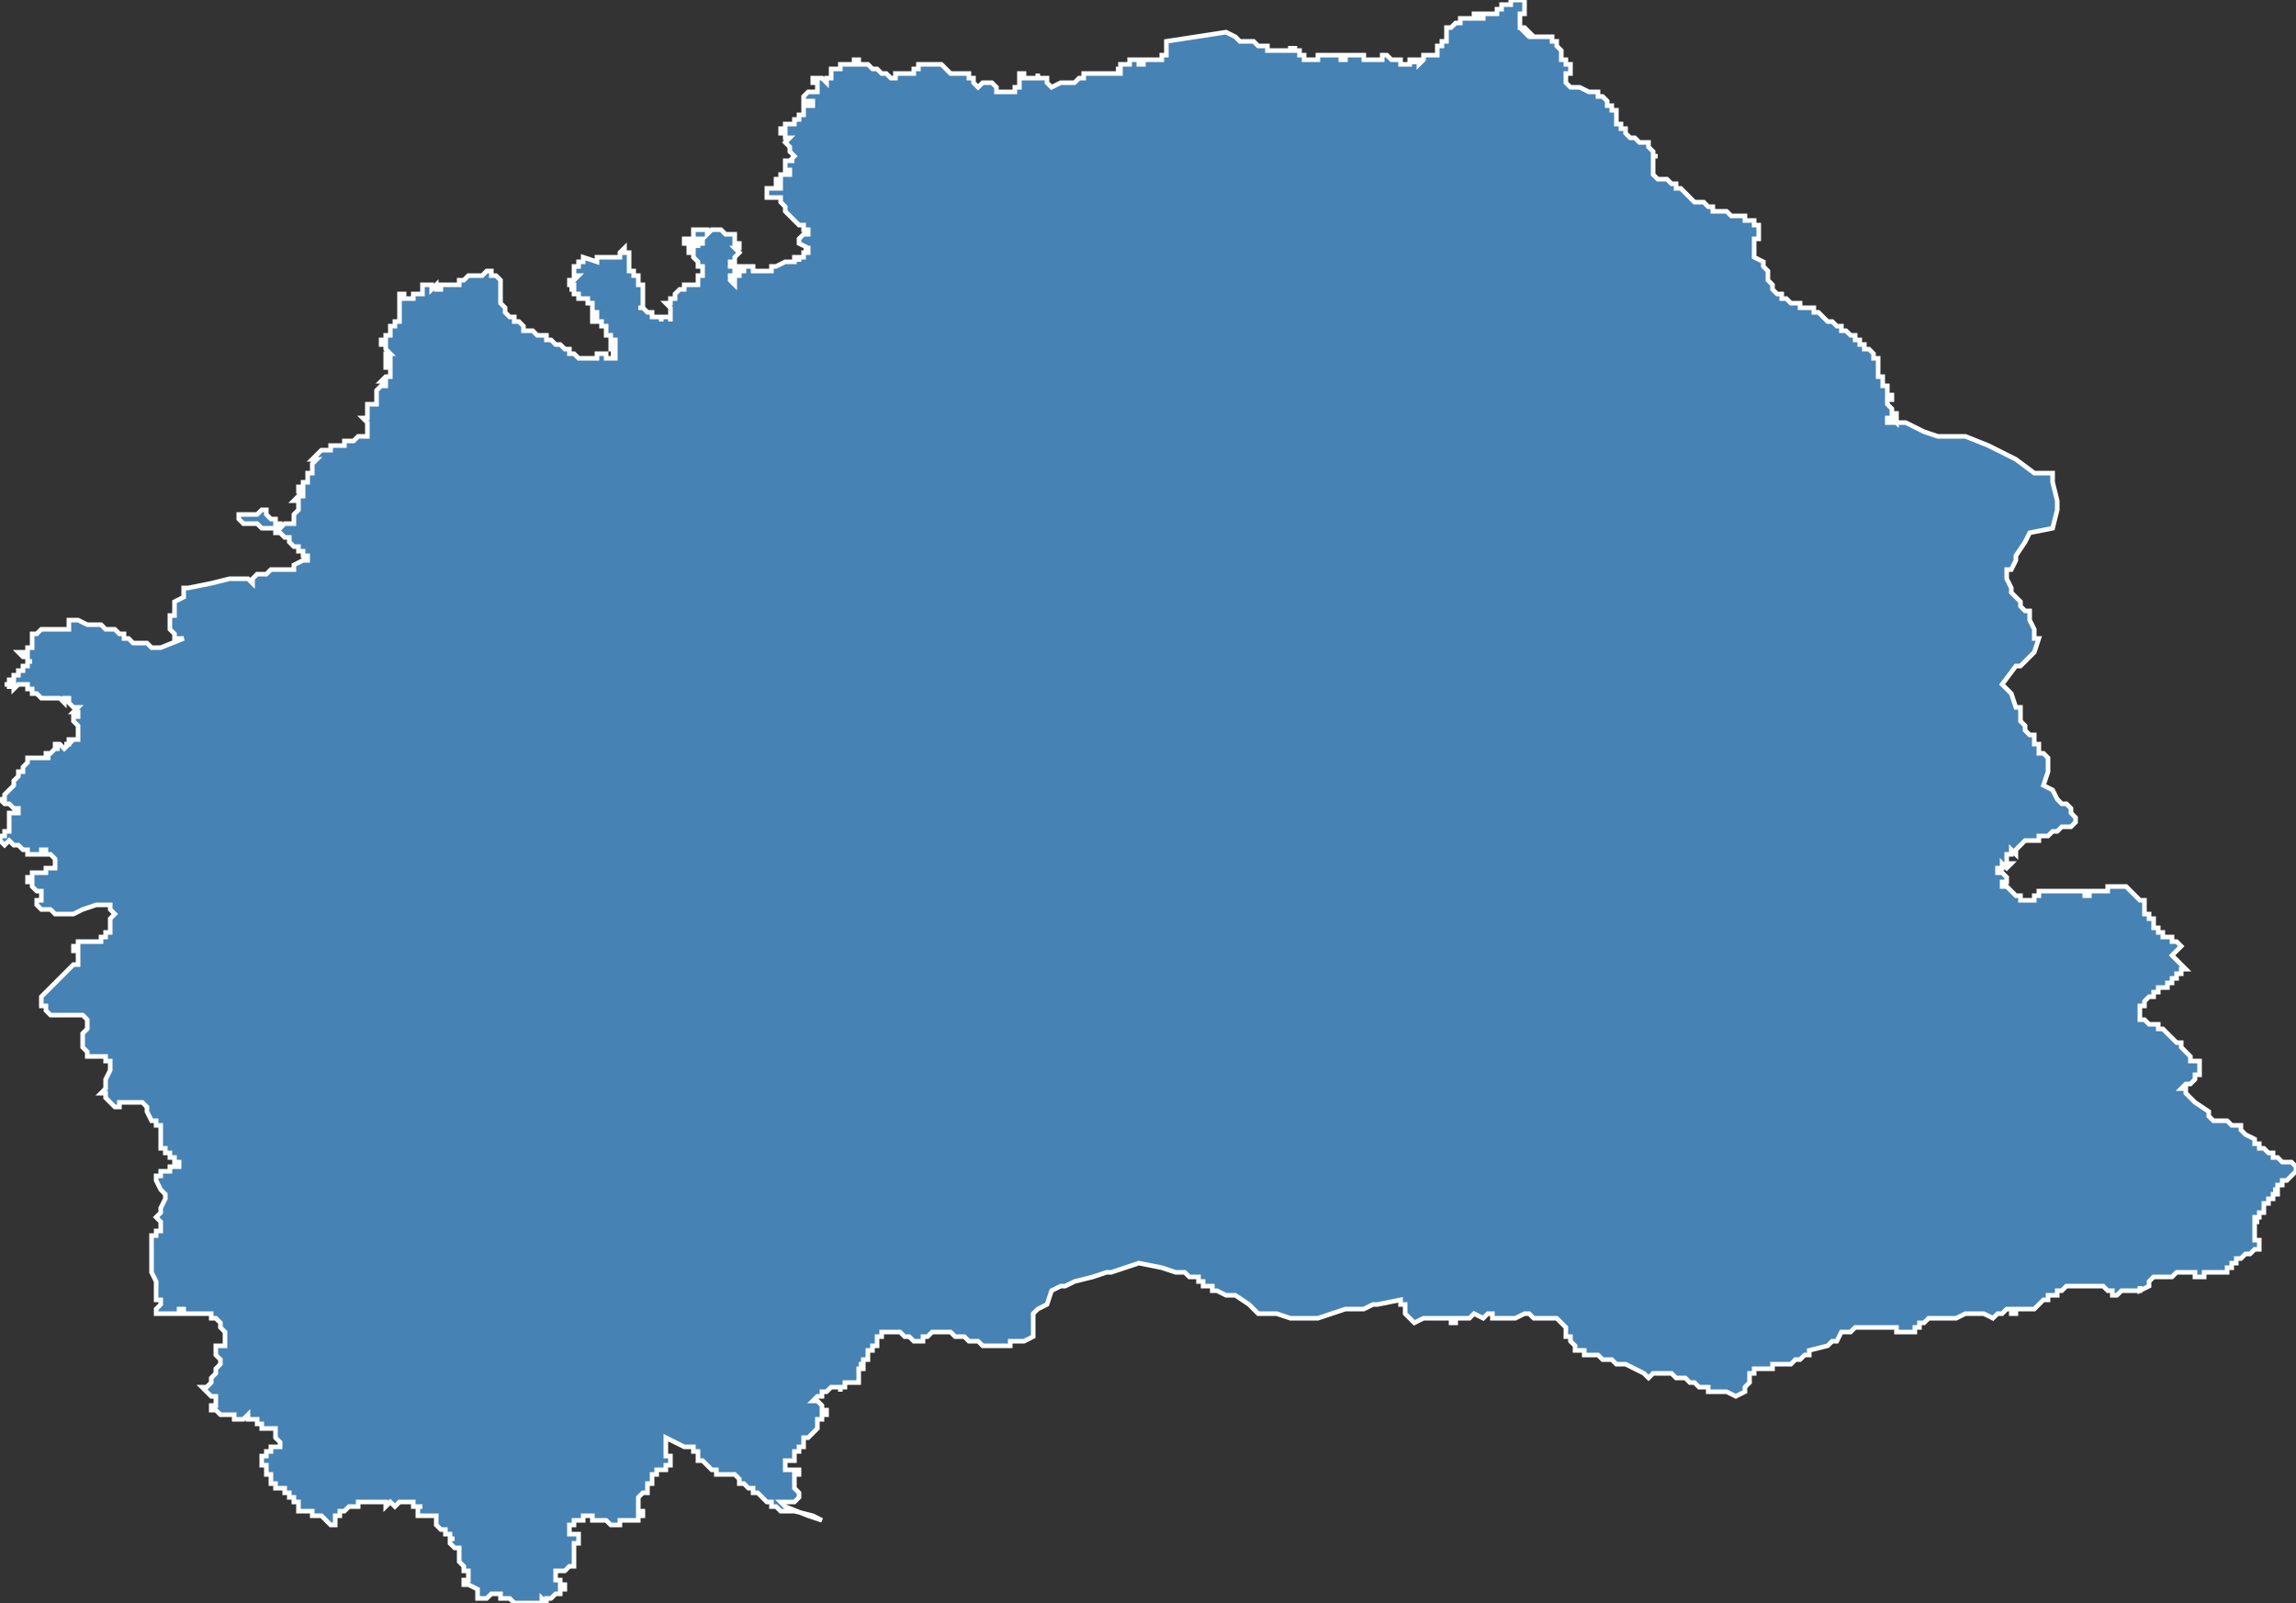 <?xml version="1.0" encoding="utf-8"?>
<svg version="1.1" id="svgmap" xmlns="http://www.w3.org/2000/svg" xmlns:xlink="http://www.w3.org/1999/xlink" x="0px" y="0px" width="100%" height="100%" viewBox="0 0 500 349">
<rect x="0" y="0" width="500" height="349" fill="#333333" stroke="none"/>
<polygon points="1,149 2,149 2,148 2,148 2,148 2,148 2,148 3,148 3,148 3,148 3,147 3,147 3,147 3,147 4,147 4,147 4,147 4,146 4,146 5,146 5,146 5,146 5,146 5,146 5,146 5,146 5,145 5,145 5,145 5,145 6,145 6,145 6,145 6,145 6,145 6,145 6,144 7,144 7,144 7,144 7,144 7,144 7,144 6,144 6,144 6,143 6,144 6,144 6,143 6,143 6,143 5,143 5,143 5,143 5,143 5,143 5,143 5,143 5,143 4,142 6,142 6,141 6,141 6,141 6,141 6,141 7,141 7,140 7,140 7,140 7,140 7,139 7,139 7,139 7,138 7,138 7,138 8,138 9,137 9,137 9,137 10,137 10,137 10,137 10,137 10,137 10,137 10,137 10,137 10,137 12,137 14,137 15,137 15,137 15,136 15,136 15,136 15,135 15,135 15,135 16,135 16,135 16,135 16,135 17,135 17,135 19,136 20,136 20,136 20,136 20,136 20,136 21,136 21,136 21,136 22,136 22,136 23,137 24,137 24,137 24,137 25,137 25,137 25,137 26,138 26,138 26,138 26,138 27,138 27,138 27,139 27,139 28,139 28,139 28,139 28,139 28,139 29,140 29,140 29,140 29,140 29,140 29,140 30,140 30,140 30,140 30,140 31,140 31,140 31,140 32,140 32,140 32,140 32,140 32,140 32,140 33,141 33,141 33,141 33,141 34,141 35,141 35,141 40,139 40,139 40,139 40,139 40,139 40,139 40,139 39,139 39,139 38,139 38,139 38,138 38,138 37,137 37,137 37,137 37,137 37,137 37,136 37,136 37,136 37,136 37,136 37,136 37,136 37,135 37,135 37,135 37,135 37,135 37,134 37,134 38,134 38,133 38,133 38,131 40,130 40,129 40,129 40,128 41,128 46,127 50,126 51,126 51,126 51,126 53,126 54,126 54,126 55,127 55,126 56,125 56,125 56,125 56,125 56,125 58,125 58,125 58,125 59,124 59,124 60,124 60,124 61,124 63,124 63,124 64,124 64,123 66,122 67,122 67,122 67,121 67,121 67,121 66,121 66,121 66,120 66,120 66,120 65,120 65,119 65,119 65,119 64,119 64,119 64,119 63,118 63,118 63,118 63,117 62,117 62,117 62,117 61,116 61,116 61,116 61,116 61,116 60,116 60,116 60,115 60,115 60,115 59,115 59,115 58,115 58,115 57,115 57,115 56,114 55,114 54,114 53,114 53,114 53,114 52,113 52,113 52,113 52,112 52,112 52,112 52,112 52,112 53,112 54,112 54,112 55,112 55,112 55,112 56,112 57,111 58,111 58,111 58,112 58,112 58,112 58,112 58,112 59,113 59,113 59,113 59,113 60,113 60,114 60,114 60,114 60,114 60,114 61,114 61,115 61,115 61,115 61,115 62,114 62,114 63,114 63,114 63,114 64,114 64,114 64,113 64,113 64,113 64,113 64,112 64,112 64,112 64,112 64,112 64,112 65,111 65,111 65,111 65,110 65,110 65,110 65,110 65,109 65,109 65,109 64,109 64,109 64,109 64,109 64,109 64,109 64,109 65,108 65,108 65,108 66,108 66,108 66,108 66,108 66,108 66,107 66,107 66,107 66,107 65,107 65,107 65,107 65,107 65,107 65,107 65,107 65,107 65,107 65,107 65,107 65,107 65,107 65,107 65,107 65,107 65,107 65,107 65,106 65,106 65,106 65,106 65,106 65,106 65,106 65,106 65,106 65,106 65,106 65,106 65,106 65,106 65,106 65,106 65,106 65,106 65,106 65,106 65,106 65,106 65,106 65,106 65,106 65,106 65,106 65,106 65,106 65,106 65,106 65,106 65,106 65,106 65,106 65,106 65,106 65,106 65,106 65,106 65,106 65,106 65,106 65,106 65,106 65,106 65,106 65,106 65,106 65,106 65,106 65,106 65,106 66,106 66,106 66,106 66,106 66,106 66,106 66,106 66,105 66,105 67,105 67,105 67,104 67,104 67,104 67,103 68,103 68,103 68,102 68,102 68,102 68,101 68,101 69,100 69,100 69,100 68,100 68,100 69,99 69,99 69,99 69,99 70,98 70,98 70,98 70,98 70,98 70,98 71,98 71,98 71,98 71,98 72,98 72,98 72,98 72,98 72,97 72,97 73,97 73,97 73,97 73,97 74,97 74,97 74,97 74,97 75,97 75,97 75,96 75,96 75,96 75,96 75,96 75,96 75,96 76,96 76,96 76,96 76,96 77,96 77,96 77,96 77,96 78,95 78,95 78,95 78,95 79,95 79,95 79,95 79,95 79,95 80,95 80,95 80,94 80,94 80,94 80,94 80,94 80,94 80,94 80,93 80,93 80,93 80,93 80,93 80,93 80,93 80,93 80,93 80,93 80,93 80,93 80,93 80,92 79,91 79,91 79,91 79,91 80,91 80,90 80,90 80,90 80,90 80,90 80,90 80,89 80,89 80,89 80,89 80,89 80,89 80,88 80,88 81,88 81,88 82,88 82,88 82,88 82,88 82,88 82,88 82,87 82,87 82,87 82,86 82,86 82,86 82,86 82,86 82,85 82,85 82,85 82,85 83,84 83,84 83,84 84,84 84,84 84,84 84,83 83,83 83,83 83,83 83,83 83,83 83,83 83,83 83,83 84,82 84,82 84,82 84,82 84,82 85,82 85,82 85,82 85,81 85,81 85,81 85,81 85,81 85,81 85,80 85,80 85,80 85,80 85,80 85,80 85,80 84,80 84,79 84,79 84,79 85,79 85,79 85,79 85,79 85,79 85,78 85,78 85,78 85,78 84,78 84,78 84,78 84,78 84,78 84,78 84,78 84,78 84,78 84,78 84,78 84,78 84,77 84,77 84,77 84,77 84,77 85,77 85,77 85,77 84,76 84,76 84,76 84,76 84,76 84,75 84,75 84,75 84,75 83,75 83,74 83,74 84,74 84,74 84,73 84,73 84,73 84,73 84,73 85,73 85,73 85,72 85,72 85,72 85,72 85,72 85,72 85,72 85,71 85,71 85,71 86,71 86,70 86,70 86,70 87,70 87,70 87,69 87,69 87,69 87,68 87,68 87,68 87,68 87,67 87,67 87,67 87,66 87,66 87,66 87,66 87,66 87,65 87,65 87,65 87,65 87,65 87,64 87,64 88,64 88,64 88,65 88,65 89,65 89,65 89,65 90,65 90,65 90,65 90,65 90,65 90,64 90,64 91,64 91,64 91,64 92,64 92,64 92,64 92,64 92,64 92,63 92,63 92,63 92,63 92,63 92,63 92,62 92,62 93,62 93,62 93,62 93,62 93,62 93,62 94,62 94,62 94,63 95,62 95,62 95,62 95,63 95,63 95,63 95,63 96,63 96,63 96,63 96,63 96,62 96,62 96,62 96,62 96,62 97,62 97,62 97,62 97,62 97,62 97,62 98,62 98,62 98,62 98,62 99,62 99,62 99,62 99,62 100,62 100,62 100,62 100,62 100,61 100,61 100,61 100,61 100,61 101,61 101,61 101,61 101,61 101,61 101,61 101,61 101,61 101,61 101,61 102,60 102,60 102,60 102,60 102,60 102,60 102,60 102,60 102,60 102,60 102,60 102,60 102,60 102,60 103,60 103,60 103,60 104,60 104,60 104,60 105,60 105,60 106,59 106,59 106,59 106,59 106,59 106,59 107,59 107,59 107,60 107,60 108,60 108,60 108,60 108,60 108,60 108,60 109,61 109,61 109,61 109,62 109,62 109,63 109,63 109,63 109,64 109,64 109,64 109,65 109,65 109,66 110,67 110,67 110,68 110,68 111,69 111,69 111,69 112,69 112,70 112,70 113,70 113,70 114,71 114,71 114,72 115,72 115,72 115,72 116,72 116,72 116,72 117,73 117,73 117,73 117,73 118,73 119,73 119,74 119,74 120,74 120,74 121,75 121,75 122,75 123,76 123,76 124,76 124,76 124,77 125,77 125,77 126,78 126,78 126,78 126,78 127,78 127,78 127,78 127,78 127,78 127,78 127,78 127,78 128,78 128,78 128,78 128,78 128,78 128,78 128,78 128,78 128,78 128,78 128,78 128,78 128,78 128,78 128,78 128,78 128,78 128,78 128,78 128,78 128,78 128,78 129,78 129,78 129,78 129,78 130,78 130,77 130,77 130,77 130,78 130,78 130,77 130,77 130,77 130,77 130,77 130,77 131,77 131,77 131,77 131,77 131,77 131,77 131,77 131,77 131,77 131,77 131,77 131,77 131,77 131,77 131,77 131,77 131,77 132,77 132,77 132,77 132,77 132,77 132,77 132,77 132,77 132,78 132,78 133,78 133,78 133,78 134,78 134,78 134,78 134,78 134,78 134,77 133,77 134,77 134,77 134,77 134,77 134,76 134,76 133,76 133,76 133,76 133,76 133,76 133,76 133,76 133,75 133,75 133,75 133,75 133,75 133,75 134,75 134,75 134,75 134,75 134,75 134,75 134,75 134,74 133,74 133,74 133,74 133,74 133,74 133,74 133,73 133,73 133,73 132,73 132,73 132,73 132,73 132,73 132,72 132,72 132,72 132,72 132,72 132,72 132,72 132,71 132,71 132,71 132,71 132,71 132,71 132,71 131,71 131,71 131,71 131,71 131,71 131,71 131,70 131,70 130,70 130,70 130,70 130,70 130,70 129,70 129,70 129,70 129,69 129,69 130,69 130,69 130,69 130,69 130,69 130,68 130,68 130,68 130,68 130,68 130,68 130,68 130,68 129,68 129,67 129,67 129,67 129,67 129,67 129,67 129,67 129,66 129,66 128,66 128,66 128,66 128,66 128,66 128,66 128,66 128,66 128,65 128,65 128,65 128,65 127,65 127,65 127,65 127,65 127,65 126,65 126,64 126,64 126,64 125,64 125,64 125,64 125,64 125,64 125,64 125,64 125,64 125,64 125,63 125,63 124,63 124,63 124,63 124,63 125,63 125,63 125,63 125,62 125,62 125,62 125,62 125,62 124,62 124,62 124,62 124,62 124,62 124,61 124,61 124,61 124,61 125,61 125,61 125,61 126,60 126,60 126,60 126,60 126,60 125,60 125,60 125,60 125,59 125,59 125,59 125,59 125,59 125,59 125,59 125,58 125,58 125,58 125,58 125,58 125,58 125,58 125,58 126,58 126,57 126,57 126,57 126,57 127,57 127,57 127,57 127,57 127,57 127,57 127,57 127,57 127,56 127,56 127,56 130,57 130,57 130,56 130,56 130,56 130,56 130,56 130,56 130,56 130,56 130,56 130,56 130,56 131,56 131,56 131,56 132,56 132,56 132,56 132,56 133,56 133,56 133,56 133,56 133,56 133,56 134,56 134,56 135,56 135,56 135,56 135,56 135,56 135,56 135,55 135,55 135,55 135,55 135,55 135,55 135,55 135,55 135,55 136,54 136,54 136,54 136,54 136,55 136,55 136,55 136,55 136,55 136,55 136,55 137,55 137,55 137,55 137,55 137,56 137,56 137,56 137,56 137,56 137,56 137,56 137,56 137,56 137,56 137,56 137,56 137,57 137,57 137,57 137,57 137,57 137,57 137,57 137,57 137,57 137,57 137,57 137,57 137,58 137,58 137,58 137,58 137,59 137,59 138,59 138,59 138,59 138,59 138,59 138,60 138,60 138,60 138,60 138,60 138,60 138,60 138,60 138,60 138,60 138,60 138,60 139,60 139,60 139,61 139,61 139,61 139,61 139,61 139,61 139,61 139,61 139,61 139,61 139,61 139,61 139,61 139,61 139,61 139,61 139,62 139,62 139,62 139,62 139,62 139,62 139,62 139,62 139,62 139,62 139,62 139,62 139,62 139,62 139,62 139,62 140,62 140,62 140,62 140,63 140,63 140,63 140,63 140,64 140,64 140,64 140,64 140,64 140,64 140,64 140,65 140,65 140,65 140,65 140,66 140,66 140,66 140,66 140,66 140,66 140,66 140,66 140,66 140,66 140,67 140,67 140,67 140,67 140,67 139,67 140,67 140,67 141,68 141,68 142,68 142,68 142,68 142,68 142,69 143,69 143,69 143,69 144,69 144,69 144,70 144,70 144,69 145,69 146,69 146,69 146,70 146,70 146,69 146,69 146,69 146,68 146,68 146,67 146,67 146,67 145,66 146,66 146,66 146,66 146,66 146,66 146,66 146,66 146,66 146,65 146,65 146,65 147,65 147,64 147,64 148,63 148,63 148,63 148,63 149,63 149,63 149,62 149,62 149,62 149,62 149,62 150,62 151,62 151,62 151,62 151,62 151,62 151,62 151,62 151,62 151,62 151,62 151,62 151,62 151,62 151,62 151,62 151,62 151,62 151,62 152,62 152,62 152,61 152,61 152,61 152,61 152,61 152,61 152,61 152,61 152,61 152,61 152,61 152,61 152,60 152,60 152,60 153,60 153,60 153,59 153,59 153,59 153,59 153,58 153,58 152,58 152,58 152,57 152,57 152,57 151,56 151,56 151,56 151,56 151,56 151,55 150,55 150,55 150,55 150,55 150,55 150,55 150,55 150,55 150,55 150,55 150,55 150,54 150,54 150,54 150,54 150,54 151,54 151,53 152,53 152,53 152,53 152,53 152,53 152,53 152,53 152,54 152,53 153,53 153,53 153,53 153,53 153,52 152,52 152,53 152,53 152,53 152,53 152,53 151,53 151,53 151,53 151,52 150,52 150,52 150,53 150,53 150,53 150,53 149,53 149,53 149,53 149,53 149,53 149,52 149,52 149,52 149,52 149,52 149,52 149,52 149,52 149,52 150,52 150,52 150,52 150,52 150,52 150,52 150,52 151,52 151,52 151,52 151,52 151,52 151,52 151,52 151,52 151,52 151,51 151,51 151,51 151,51 151,51 151,51 151,51 151,51 151,51 151,51 151,51 151,51 151,50 151,50 151,50 152,50 153,50 153,50 153,50 154,50 154,50 154,50 154,51 154,51 154,51 154,51 155,50 155,50 155,50 155,50 155,50 155,50 156,50 156,50 157,50 157,50 158,51 158,51 158,51 158,51 158,51 159,51 159,51 160,51 160,52 160,52 160,52 160,52 160,52 160,52 160,52 160,52 160,53 160,53 161,53 161,53 161,53 161,54 161,54 161,54 160,54 160,54 161,55 161,55 161,55 161,55 161,55 161,55 161,55 161,55 161,55 161,55 161,55 161,55 161,55 161,55 160,56 160,56 160,56 160,56 160,56 160,56 160,56 160,56 160,56 160,57 160,57 160,57 160,57 160,57 159,57 159,57 159,57 159,57 159,57 159,57 159,57 159,57 159,57 159,57 159,57 159,57 159,58 159,58 159,58 159,58 159,58 160,58 161,58 161,58 161,59 160,59 160,59 160,59 160,59 160,59 160,59 160,59 160,59 160,59 160,60 159,60 159,60 160,60 160,60 160,60 159,60 159,60 159,60 159,61 159,61 159,61 159,61 159,61 159,61 159,61 159,61 159,61 160,62 160,62 160,62 160,62 160,62 160,62 160,62 160,62 160,62 160,62 160,62 160,62 160,62 160,62 160,62 160,61 160,61 160,61 160,61 160,61 160,61 160,61 160,61 160,61 160,61 160,61 160,61 160,60 160,60 160,60 160,60 160,60 160,60 160,60 160,60 160,60 160,60 160,60 160,60 161,60 161,59 161,59 161,59 161,59 161,59 161,59 161,59 162,59 162,59 162,58 162,58 162,58 162,58 162,58 162,58 162,58 162,58 162,58 163,58 163,58 163,58 163,58 163,58 163,58 163,58 163,58 163,58 163,58 164,58 164,58 164,58 164,58 164,58 164,58 164,58 164,58 164,58 164,58 164,58 164,59 164,59 165,59 165,59 165,59 165,59 165,59 165,59 165,59 166,59 166,59 167,59 167,59 167,59 167,59 167,59 168,59 168,58 169,58 169,58 169,58 169,58 169,58 171,57 171,57 171,57 171,57 171,57 171,57 171,57 171,57 171,57 171,57 171,57 172,57 172,57 172,57 172,57 172,57 172,57 172,57 172,57 172,57 172,57 172,57 172,57 172,57 172,57 172,57 172,57 172,57 172,57 172,57 173,57 173,57 173,57 173,57 173,57 173,57 173,57 173,56 173,56 173,56 173,56 173,56 173,56 174,56 174,56 174,56 174,56 174,56 174,56 174,57 174,56 174,56 174,56 174,56 174,56 174,56 174,56 175,56 175,56 175,56 175,56 175,56 175,56 175,56 175,56 175,56 175,56 175,56 175,56 175,56 175,56 175,55 176,55 176,55 176,55 176,55 176,55 176,55 176,55 176,55 176,55 176,55 176,54 176,54 176,54 176,54 175,54 175,54 175,54 175,54 175,54 176,54 176,54 174,53 174,53 174,52 175,51 175,51 176,51 176,51 176,50 175,50 175,49 174,49 173,48 171,46 171,45 170,44 170,43 169,43 168,43 167,43 167,42 167,42 167,42 167,42 167,41 168,41 168,41 168,41 168,41 169,41 169,41 169,41 169,41 169,41 170,41 170,41 170,40 169,40 169,40 169,40 169,40 169,40 169,40 169,39 169,39 169,39 169,39 170,39 170,39 170,38 170,38 171,38 171,38 171,38 171,38 172,38 172,38 172,38 172,37 172,37 172,37 172,37 172,37 171,37 171,37 171,37 171,36 171,36 171,36 171,36 171,36 171,36 171,36 171,35 172,35 172,35 172,35 172,35 172,35 172,35 172,35 173,35 172,35 173,34 173,34 173,34 173,34 172,33 172,33 172,33 172,33 172,33 172,33 172,33 172,33 172,32 172,32 172,32 172,32 172,32 172,32 171,31 171,31 171,31 171,31 172,30 172,30 172,30 172,30 171,30 171,30 171,30 171,29 170,29 170,29 170,29 170,28 170,28 171,28 171,28 171,28 171,27 171,27 171,27 171,27 172,27 173,27 173,27 173,27 173,27 173,27 173,26 173,26 173,26 174,26 174,26 174,25 174,25 174,25 174,25 174,25 175,25 175,25 175,25 175,24 175,24 175,24 175,24 175,24 175,23 175,23 176,23 176,23 177,23 177,23 177,23 177,23 177,22 177,22 176,22 176,22 175,22 175,21 175,21 175,21 175,21 175,21 176,20 176,20 177,20 178,20 178,20 178,20 178,20 178,19 178,19 178,19 178,19 178,19 178,19 178,19 178,18 177,18 177,18 177,18 177,18 177,18 177,18 177,18 177,17 178,17 178,17 178,17 179,17 180,18 180,18 180,18 180,18 180,17 181,17 181,17 181,17 181,17 181,17 181,16 181,15 181,15 181,15 181,15 181,15 181,15 181,15 181,15 182,15 182,15 182,15 182,15 183,15 183,15 183,15 183,15 183,14 184,14 184,14 185,14 186,14 186,14 186,14 186,13 186,13 186,13 187,13 187,13 187,13 187,14 188,14 188,14 189,14 189,14 189,14 190,15 191,15 191,15 192,16 192,16 193,16 193,16 194,17 194,17 194,17 195,17 195,17 195,17 195,16 196,16 196,16 196,16 196,16 197,16 197,16 197,16 198,16 198,16 198,16 198,16 198,16 199,16 199,16 199,16 199,16 199,15 199,15 199,15 199,15 199,15 199,15 199,15 199,15 200,15 200,14 200,14 201,14 201,14 201,14 201,14 202,14 202,14 202,14 202,14 203,14 203,14 203,14 203,14 204,14 204,14 204,14 205,14 205,14 205,14 205,14 206,15 206,15 206,15 206,15 207,16 207,16 207,16 207,16 208,16 208,16 208,16 208,16 208,16 209,16 209,16 210,16 210,16 210,16 210,16 211,16 211,17 211,17 211,17 211,17 212,17 212,18 212,18 212,18 212,18 212,18 212,18 212,18 213,19 213,19 214,18 214,18 215,18 215,18 215,18 215,18 216,18 216,18 216,18 217,19 217,19 217,19 217,19 217,19 217,19 217,20 217,20 217,20 217,20 218,20 218,20 218,20 218,20 218,20 219,20 219,20 219,20 219,20 219,20 220,20 220,20 221,20 221,20 221,20 221,20 221,19 221,19 221,19 221,19 221,19 221,19 222,19 222,19 222,18 222,18 222,18 222,18 222,17 222,17 222,17 222,17 222,17 222,16 222,16 222,16 223,16 223,16 223,17 224,17 224,17 224,17 225,17 225,17 225,17 226,17 226,16 226,16 226,17 227,17 227,17 227,17 227,17 227,17 227,17 227,17 227,17 228,17 228,17 228,18 228,18 228,18 228,18 228,18 228,18 228,18 229,19 229,19 229,19 229,19 229,19 231,18 231,18 232,18 232,18 232,18 233,18 233,18 233,18 233,18 234,18 234,18 234,18 235,17 235,17 235,17 235,17 235,17 235,17 235,17 236,17 236,17 236,16 236,16 237,16 237,16 237,16 237,16 238,16 238,16 238,16 238,16 238,16 238,16 238,16 238,16 238,16 238,16 239,16 239,16 239,16 239,16 239,16 239,16 239,16 240,16 240,16 240,16 240,16 240,16 240,16 240,16 240,16 240,16 240,16 240,16 240,16 240,16 241,16 241,16 241,16 241,16 241,16 241,16 241,16 241,16 241,16 241,16 241,16 241,16 241,16 241,16 241,16 242,16 242,16 242,16 242,16 242,16 242,16 242,16 242,16 242,16 242,16 242,16 243,16 243,16 243,16 243,16 243,16 243,16 243,16 243,16 243,16 243,16 243,16 243,16 243,16 244,16 244,16 244,16 244,16 244,16 244,16 244,15 244,15 244,15 244,15 244,15 244,15 244,15 244,15 244,15 243,15 243,15 243,15 243,15 243,15 243,15 243,15 243,15 243,15 244,15 244,15 244,14 244,14 244,14 244,14 245,14 245,14 245,14 245,14 245,14 245,14 245,14 245,14 245,14 245,14 245,14 245,14 245,14 245,14 246,14 246,14 246,14 246,14 246,14 246,14 246,14 246,14 246,14 246,14 246,14 246,14 246,14 246,14 246,14 246,14 246,14 246,14 246,13 247,13 246,13 246,13 247,13 247,13 247,13 247,13 247,13 247,13 247,13 247,13 247,13 247,13 247,13 247,13 247,13 248,13 248,13 248,13 248,13 248,13 248,13 248,13 248,14 248,14 248,14 248,14 248,14 248,14 248,14 248,14 248,14 248,14 248,14 248,14 248,14 248,14 249,14 249,14 249,14 249,13 249,13 250,13 250,13 250,13 250,13 250,13 250,13 250,13 250,13 251,13 251,13 251,13 251,13 251,13 251,13 251,13 251,13 251,13 251,13 251,13 251,13 251,13 251,13 251,13 251,13 251,13 251,13 252,13 252,13 252,13 252,13 252,13 252,13 252,13 252,13 252,13 252,13 252,13 252,13 252,13 252,13 252,13 252,13 253,13 253,13 253,13 253,13 253,13 253,13 253,13 253,13 253,13 253,13 253,13 253,13 253,13 253,13 253,12 253,12 253,12 253,12 253,12 253,12 253,12 253,12 253,12 253,12 253,12 253,12 253,12 253,12 254,12 254,12 254,12 254,12 254,12 254,12 254,12 254,12 254,12 254,12 254,12 254,12 254,12 254,12 254,12 254,12 254,12 254,12 254,11 254,11 254,11 254,11 254,11 254,11 254,11 254,11 254,11 254,11 254,11 254,11 254,11 254,11 254,11 254,11 254,11 254,11 254,11 254,11 254,11 254,11 254,11 254,11 254,11 254,11 254,11 254,10 254,10 254,10 254,10 254,10 254,10 254,10 254,10 254,10 254,10 254,10 254,10 254,10 254,10 254,10 254,10 254,10 254,10 254,10 254,10 254,10 254,10 254,10 254,10 254,10 254,10 254,10 254,10 254,10 254,10 254,10 254,10 254,10 254,10 254,10 254,10 254,10 254,10 254,10 254,10 254,10 254,10 254,10 254,10 254,10 254,10 254,10 254,10 254,9 254,9 254,9 254,9 254,9 267,7 267,7 267,7 269,8 269,8 269,8 270,9 271,9 271,9 272,9 272,9 272,9 272,9 272,9 272,9 272,9 272,9 272,9 273,9 273,9 273,9 273,9 273,9 273,9 273,9 274,10 274,10 274,10 274,10 275,10 275,10 275,10 275,10 275,10 275,10 275,10 275,10 275,10 275,10 275,10 275,10 276,10 276,10 276,10 276,10 276,10 276,10 276,11 276,11 276,11 277,11 277,11 277,11 277,11 277,11 277,11 277,11 277,11 277,11 277,11 277,11 278,11 278,11 278,11 278,11 278,11 278,11 278,11 278,11 278,11 278,11 279,11 279,11 279,11 279,11 279,11 279,11 279,11 280,11 280,11 280,11 280,11 280,11 280,11 280,11 280,11 281,11 281,11 281,11 281,11 281,10 281,10 281,10 281,11 281,11 281,11 282,11 282,10 282,10 282,10 282,10 282,11 282,11 282,11 282,11 283,11 283,11 283,11 283,11 283,11 283,11 283,11 283,11 283,11 283,11 283,11 283,11 283,11 283,11 283,11 283,11 283,11 283,11 283,11 283,11 283,11 283,11 283,11 283,11 283,11 283,11 283,12 283,12 283,12 283,12 283,12 283,12 283,12 283,12 283,12 283,12 284,12 284,12 284,12 284,12 284,13 284,13 284,13 284,13 284,13 284,13 284,13 284,13 284,13 284,13 285,13 285,13 285,13 285,13 285,13 286,13 286,13 286,13 286,13 287,13 287,13 287,12 287,12 287,12 287,12 288,12 288,12 288,12 288,12 288,12 289,12 289,12 289,12 289,12 289,12 289,12 289,12 289,12 290,12 290,12 290,12 290,12 290,12 290,12 290,12 291,12 291,12 291,12 291,12 291,12 292,12 292,12 292,12 292,12 292,13 293,13 293,13 293,13 293,12 293,12 293,12 293,12 293,12 294,12 294,12 294,12 295,12 295,12 295,12 295,12 295,12 295,12 295,12 296,12 296,12 296,12 296,12 296,12 296,12 296,12 296,12 296,12 297,12 297,12 297,12 297,12 297,12 297,12 297,12 297,13 297,13 297,13 297,13 297,13 297,13 297,13 297,13 297,13 297,13 297,13 297,13 297,13 297,13 297,13 298,13 298,13 298,13 298,13 298,13 298,13 298,13 298,13 299,13 299,13 299,13 299,13 299,13 299,13 299,13 300,13 300,13 300,13 300,13 300,13 301,13 301,13 301,13 301,13 301,13 301,13 301,13 301,12 301,12 302,12 302,12 302,12 302,12 302,12 302,12 303,13 303,13 303,13 303,13 304,13 304,13 304,13 304,13 304,13 304,13 305,13 305,14 305,14 305,14 305,14 305,14 305,14 306,14 306,14 306,14 307,14 307,14 307,14 307,14 307,14 307,14 307,14 307,13 307,13 307,13 307,13 307,13 307,13 308,13 308,14 308,14 308,14 308,14 308,14 308,14 308,14 308,13 308,13 308,13 308,13 308,13 308,13 308,13 308,13 309,13 309,13 309,13 309,13 309,13 309,13 309,13 309,13 309,13 309,13 309,13 309,13 309,14 309,14 310,13 310,13 310,13 310,13 310,13 310,13 310,13 310,13 310,13 310,13 310,13 310,13 310,13 310,13 310,13 310,13 310,13 310,12 310,12 310,12 310,12 310,12 310,12 310,12 310,12 310,12 311,12 311,12 311,12 311,12 311,12 311,12 311,12 311,12 311,12 311,12 311,12 312,12 312,12 312,12 312,12 312,12 312,12 312,12 312,12 312,12 312,12 312,12 312,12 312,12 312,12 312,12 312,12 312,12 312,12 312,12 312,12 312,12 312,12 312,12 312,12 312,12 313,12 313,12 313,11 313,11 313,11 313,11 313,11 313,11 313,11 313,11 313,11 313,11 313,11 313,11 313,11 313,11 313,11 313,11 313,11 313,11 313,11 313,11 313,11 313,11 313,10 313,10 313,10 313,10 313,10 313,10 313,10 314,10 314,10 314,10 314,10 314,10 314,10 314,10 314,10 314,10 314,10 314,10 314,10 314,10 314,9 314,9 314,9 314,9 314,9 314,9 314,9 315,9 315,9 315,9 315,9 315,9 315,9 315,9 315,9 315,9 315,9 315,9 315,9 315,9 314,9 314,9 314,9 314,9 314,9 315,9 315,9 315,9 315,8 315,8 315,8 315,8 315,8 315,8 315,8 315,8 315,8 315,8 315,8 315,8 315,8 315,8 315,8 315,8 315,8 315,8 315,8 315,8 315,8 315,8 315,8 315,8 315,8 315,8 315,8 315,8 315,7 315,7 315,7 315,7 315,7 315,7 315,7 315,7 315,7 315,7 315,6 315,6 315,6 315,6 316,6 316,6 316,6 316,6 316,6 316,6 316,6 316,6 316,6 316,6 316,6 316,6 316,6 316,6 316,6 317,5 317,5 317,5 317,5 317,5 317,5 317,5 317,5 317,5 317,5 317,5 318,5 318,5 318,5 318,5 318,5 318,5 318,5 318,5 318,5 318,5 318,5 318,5 318,5 318,5 318,5 318,4 318,4 318,4 319,4 319,4 319,4 319,4 319,4 319,4 319,4 319,4 319,4 319,4 319,4 319,4 319,4 319,4 319,4 320,4 320,4 320,4 320,4 320,4 320,4 320,4 320,4 320,4 320,4 320,4 320,4 320,4 320,4 320,4 320,4 320,4 321,4 321,4 321,4 321,4 321,4 321,4 321,4 321,4 321,4 321,3 321,3 321,3 321,3 321,3 321,3 321,3 321,3 321,3 321,3 322,3 322,3 322,3 322,3 322,3 322,3 322,3 322,4 322,4 322,4 322,4 323,4 323,4 323,3 323,3 323,3 323,3 323,3 323,3 323,3 323,3 323,3 323,3 323,3 323,3 323,3 323,3 323,3 323,3 323,3 323,3 324,3 324,3 324,3 324,3 324,3 324,3 324,3 324,3 324,3 324,3 324,3 324,3 324,3 324,3 324,3 324,3 324,3 324,3 324,3 324,3 325,3 325,3 325,3 325,3 325,3 325,3 325,3 325,3 325,3 325,3 325,3 325,3 325,3 325,3 325,3 325,3 325,3 326,3 326,3 326,3 326,3 326,3 326,3 326,2 326,2 326,2 326,2 326,2 326,2 326,2 326,2 326,2 326,2 326,2 326,2 326,2 326,2 326,2 326,2 327,2 327,2 327,2 327,2 327,2 327,2 327,2 327,2 327,2 327,2 327,2 327,2 327,2 327,2 327,2 327,2 327,2 327,2 327,2 327,2 327,1 327,1 327,1 327,1 328,1 328,1 328,1 328,1 328,1 328,1 328,1 328,1 328,1 328,1 329,1 329,1 329,1 329,0 329,0 329,0 329,0 329,0 329,0 329,0 330,0 330,0 330,0 330,0 330,0 330,0 330,0 331,0 331,0 332,0 332,1 332,1 332,2 332,2 332,3 331,3 331,4 331,4 331,4 331,4 331,4 331,5 331,5 331,5 331,6 332,6 332,6 332,6 333,7 332,7 333,8 333,8 333,8 333,8 333,8 333,8 333,8 333,8 334,8 336,8 336,8 336,8 336,8 337,8 337,8 338,8 338,8 338,9 339,9 339,10 339,10 340,11 340,11 340,11 340,12 340,12 340,12 340,12 340,12 340,13 340,13 341,13 341,13 341,13 341,13 341,14 341,14 341,14 342,14 342,14 342,14 342,14 342,15 342,15 342,15 342,15 342,15 342,16 342,16 342,16 341,16 341,16 341,16 341,17 341,17 341,17 341,17 341,18 341,18 341,18 341,18 341,18 341,18 341,18 341,18 342,19 344,19 346,20 347,20 348,20 348,20 348,21 348,21 349,21 350,22 350,22 350,22 350,22 350,23 351,23 351,23 351,23 351,23 351,24 351,24 351,24 352,24 352,24 352,25 352,25 352,25 352,25 352,26 352,26 352,26 352,26 352,27 352,27 352,27 353,27 353,27 353,28 353,28 353,28 354,28 354,28 354,28 354,28 354,29 354,29 354,29 354,29 354,29 354,29 355,30 355,30 355,30 356,30 356,30 356,30 356,30 356,30 357,31 358,31 358,31 359,31 359,32 359,32 360,33 360,33 360,33 360,34 361,34 361,34 361,34 360,34 360,35 360,35 360,35 360,35 360,36 360,36 360,36 360,36 360,37 360,37 360,38 360,38 361,39 362,39 362,39 362,39 363,39 364,40 365,40 365,40 365,41 366,41 366,41 366,41 367,42 367,42 367,42 367,42 367,42 367,42 367,42 367,42 368,43 368,43 368,43 369,44 369,44 369,44 370,44 370,44 371,44 372,45 372,45 372,45 372,45 372,45 372,45 372,45 373,45 373,46 374,46 375,46 375,46 375,46 375,46 376,46 377,47 377,47 378,47 378,47 379,47 379,47 379,47 379,47 380,47 380,47 380,47 380,48 381,48 382,48 382,48 382,48 382,49 383,49 383,49 383,49 383,49 383,49 383,49 383,49 383,49 383,49 383,49 383,50 383,50 383,50 383,50 383,51 383,51 383,51 383,52 383,52 382,52 382,53 382,53 382,53 382,53 382,54 382,54 382,54 382,54 382,54 382,54 382,55 382,55 382,56 384,57 384,57 384,58 385,59 385,59 385,61 386,62 386,63 387,64 387,64 388,64 388,65 389,65 390,66 390,66 391,66 391,66 391,66 391,66 392,66 392,67 393,67 394,67 394,67 395,67 395,68 395,68 396,68 396,68 397,69 397,69 397,69 398,70 398,70 398,70 399,70 399,70 400,71 400,71 400,71 401,71 401,72 401,72 402,72 403,73 404,73 404,73 404,73 404,73 404,73 404,73 404,74 405,74 405,74 405,75 405,75 406,75 406,75 406,76 407,76 407,76 407,76 407,76 408,77 408,77 408,77 408,77 408,77 408,77 408,77 408,77 408,78 408,78 408,78 408,78 408,78 409,78 408,78 408,78 409,78 409,78 409,78 409,79 409,79 409,79 409,79 409,79 409,79 409,79 409,80 409,80 409,80 409,80 409,80 409,81 409,81 409,81 409,81 409,81 409,81 409,81 409,81 409,81 409,82 409,82 409,82 409,82 410,82 410,83 410,83 410,83 410,83 410,83 410,83 410,84 411,84 411,84 411,84 411,84 411,84 411,84 411,84 411,85 411,85 411,85 411,85 411,85 411,85 411,86 411,86 411,86 411,86 412,86 412,86 412,86 412,87 412,87 411,87 411,87 411,87 411,88 411,88 411,88 411,88 412,89 412,89 412,89 412,89 412,89 412,90 412,90 412,90 413,90 413,91 413,91 412,91 413,91 413,92 412,91 411,91 411,92 415,92 419,94 422,95 428,95 433,97 437,99 439,100 443,103 447,103 447,104 447,105 448,109 448,111 447,115 442,116 441,118 439,121 439,122 438,124 437,124 437,126 437,126 437,126 437,126 438,128 438,129 439,130 440,131 440,132 441,133 442,133 442,134 442,135 442,135 443,137 443,138 443,139 444,139 444,139 443,142 441,144 440,145 439,145 436,149 437,150 438,151 439,154 440,154 440,156 440,157 441,158 441,159 442,160 443,160 443,161 443,162 444,162 444,164 445,164 446,165 446,165 446,166 446,166 446,168 446,168 445,171 447,172 448,174 449,175 450,175 450,175 450,175 451,176 451,177 452,178 452,179 452,179 452,179 451,180 451,180 450,180 449,180 449,180 448,181 447,181 446,182 446,182 445,182 445,182 444,182 444,182 444,183 444,183 443,183 443,183 443,183 442,183 442,183 442,183 442,183 441,183 441,183 440,184 440,184 440,184 439,185 439,185 439,186 439,186 439,186 438,185 438,185 438,185 438,186 438,186 438,186 437,186 437,187 437,187 437,188 438,188 438,188 437,189 437,189 437,189 436,188 436,188 436,189 436,189 436,189 436,189 436,189 435,189 435,190 435,190 436,190 436,190 436,190 437,191 437,191 437,192 437,192 437,192 437,192 437,192 437,192 436,192 436,192 436,192 436,193 436,193 437,193 438,194 438,194 439,195 440,195 440,195 440,196 440,196 442,196 442,196 442,196 443,196 443,196 443,196 443,196 443,196 443,195 444,195 444,195 444,195 444,195 444,195 444,194 445,194 445,194 445,194 446,194 446,194 446,194 446,194 446,194 446,194 446,194 446,194 447,194 447,194 447,194 447,194 447,194 448,194 448,194 448,194 448,194 448,194 448,194 449,194 449,194 449,194 449,194 450,194 450,194 450,194 450,194 450,194 450,194 450,194 451,194 451,194 452,194 452,194 453,194 453,194 454,194 454,194 454,195 455,195 455,194 456,194 456,194 456,194 456,194 457,194 457,194 457,194 458,194 458,194 459,194 459,193 460,193 460,193 460,193 461,193 461,193 461,193 462,193 463,193 463,193 463,193 463,193 463,193 464,194 464,194 464,194 464,194 464,194 464,194 465,195 465,195 465,195 466,196 466,196 466,196 467,196 467,196 467,197 467,197 467,198 467,198 467,198 467,199 467,199 467,199 468,199 468,200 469,200 469,200 469,201 469,201 469,201 469,202 469,202 469,202 469,202 469,202 470,202 470,202 470,203 471,203 471,203 471,203 471,203 471,203 471,203 471,204 471,204 472,204 472,204 472,204 472,204 472,204 472,204 473,204 473,204 473,205 473,205 473,205 473,205 474,205 474,205 474,205 474,205 474,205 475,206 475,206 473,208 473,208 474,209 475,210 476,211 475,211 475,211 475,212 474,212 474,213 474,213 474,213 473,213 473,213 473,213 473,214 473,214 473,214 472,214 472,214 472,214 472,215 472,215 471,215 471,215 471,215 471,215 471,215 470,215 470,216 470,216 470,216 469,216 469,216 469,217 469,217 469,217 469,217 469,217 468,217 468,217 468,217 468,217 468,217 468,217 467,218 467,218 467,218 467,218 467,218 467,219 466,219 466,219 466,219 466,219 466,219 466,219 466,219 466,219 466,220 466,220 466,220 466,220 466,221 466,221 466,221 466,221 466,221 466,221 466,222 466,222 466,222 467,222 467,222 467,222 467,222 468,223 468,223 469,223 469,223 469,223 470,223 470,224 470,224 470,224 471,224 471,224 471,224 471,224 471,224 471,224 471,224 471,224 474,227 475,227 475,227 475,228 475,228 475,228 475,228 475,228 476,229 476,229 476,229 477,230 477,230 477,230 477,230 477,231 478,231 478,231 478,231 478,231 479,231 479,231 479,232 479,232 479,232 479,233 479,233 479,234 479,234 478,234 478,235 477,236 477,236 477,236 477,236 476,236 476,236 476,236 476,236 475,237 475,237 476,237 476,237 476,238 477,239 477,239 478,240 481,242 481,243 482,244 482,244 483,244 483,244 483,244 483,244 484,244 485,244 485,244 486,245 486,245 487,245 487,245 488,245 488,246 488,246 488,246 489,247 491,248 491,249 492,249 492,250 493,250 493,250 494,251 495,251 495,252 496,252 497,253 498,253 499,253 500,254 500,255 500,255 499,256 499,256 499,256 499,256 499,256 499,256 498,257 498,257 498,257 498,257 498,257 498,257 497,257 497,258 496,258 496,258 496,258 496,258 496,258 496,259 496,259 496,259 495,259 496,259 496,259 496,260 496,260 495,260 495,260 495,260 495,261 495,261 495,261 494,261 494,261 494,262 493,262 493,262 493,262 493,263 493,263 493,263 493,263 493,263 493,264 492,264 492,264 492,264 492,265 492,265 492,265 491,265 491,265 491,265 491,266 492,266 492,266 491,266 491,266 491,266 491,267 491,267 491,267 491,268 491,268 491,269 491,269 491,270 491,270 492,270 492,271 492,271 492,271 492,272 491,272 491,272 490,273 490,273 489,273 489,273 488,274 488,274 487,274 487,275 486,275 486,275 487,275 486,275 486,275 486,276 485,276 485,276 485,276 485,277 485,277 485,277 485,277 484,277 484,277 483,277 483,277 482,277 481,277 480,277 480,277 480,278 479,278 479,278 479,278 479,278 478,278 478,277 478,277 477,277 477,277 476,277 476,277 475,277 474,277 473,278 473,278 473,278 473,278 472,278 472,278 472,278 472,278 471,278 469,278 469,278 468,279 468,280 468,280 466,281 466,280 466,281 466,281 465,281 464,281 464,281 463,281 462,281 461,282 460,282 460,281 459,281 458,280 457,280 454,280 452,280 451,280 450,280 449,281 448,281 448,281 448,282 447,282 447,282 447,282 447,282 446,282 446,283 445,283 445,283 444,284 444,284 444,284 443,285 442,285 442,285 442,285 441,285 441,285 440,285 440,285 440,285 440,285 440,285 439,285 439,286 439,286 439,286 439,286 438,286 438,285 438,285 437,285 437,285 436,286 435,286 435,286 435,286 434,287 434,287 434,287 434,287 434,287 434,287 432,286 432,286 432,286 432,286 431,286 431,286 431,286 429,286 429,286 428,286 426,287 426,287 425,287 425,287 424,287 423,287 423,287 422,287 422,287 421,287 420,287 420,287 419,288 419,288 419,288 418,288 418,288 418,289 417,289 417,289 417,290 417,290 417,290 417,290 416,290 415,290 414,290 413,290 413,290 413,290 413,289 411,289 411,289 411,289 411,289 411,289 410,289 410,289 410,289 410,289 409,289 409,289 409,289 409,289 407,289 406,289 406,289 405,289 405,289 404,289 404,289 404,289 403,290 403,290 402,290 402,290 402,290 401,290 401,290 400,292 399,292 398,293 394,294 394,295 393,295 393,295 392,296 392,296 391,296 390,297 390,297 389,297 389,297 388,297 387,297 387,297 386,297 386,298 382,298 382,298 382,299 381,299 381,300 381,300 381,301 380,302 380,303 378,304 376,303 376,303 375,303 374,303 374,303 374,303 374,303 372,303 372,302 371,302 371,302 371,302 371,302 370,302 370,302 370,302 370,302 369,301 369,301 369,301 369,301 368,301 367,300 366,300 366,300 366,300 365,300 365,300 365,300 365,300 364,299 363,299 360,299 359,300 359,300 359,300 358,299 356,298 354,297 354,297 353,297 353,297 352,297 352,297 351,296 350,296 349,296 348,295 345,295 345,295 345,294 344,294 344,294 343,294 343,293 343,293 342,292 342,292 342,292 342,291 342,291 342,291 341,291 341,291 341,289 341,289 339,287 339,287 337,287 337,287 336,287 336,287 336,287 335,287 334,287 334,287 334,287 334,287 334,287 333,286 333,286 333,286 332,286 330,287 329,287 328,287 328,287 327,287 326,287 326,287 326,287 326,287 326,287 325,287 325,286 324,286 324,286 323,287 321,286 320,287 318,287 318,287 317,287 317,287 317,288 316,288 316,287 314,287 314,287 313,287 311,287 311,287 310,287 310,287 310,287 308,288 307,287 306,286 306,286 306,285 306,284 306,284 305,284 305,284 305,283 305,283 300,284 300,284 299,284 299,284 297,285 296,285 296,285 293,285 290,286 287,287 286,287 281,287 278,286 277,286 274,286 274,286 272,284 272,284 269,282 267,282 265,281 264,281 264,280 262,280 262,279 262,279 261,279 261,278 259,278 258,277 256,277 256,277 253,276 248,275 242,277 241,277 238,278 234,279 234,279 232,280 231,280 229,281 229,281 228,284 228,284 226,285 225,286 225,289 225,291 223,292 223,292 222,292 220,292 220,293 218,293 217,293 216,293 215,293 214,293 213,292 213,292 213,292 213,292 212,292 212,292 211,292 211,292 211,292 210,291 210,291 210,291 209,291 209,291 209,291 208,291 208,291 207,290 207,290 207,290 207,290 207,290 207,290 206,290 206,290 206,290 206,290 206,290 205,290 204,290 204,290 203,290 202,291 202,291 202,291 202,291 202,291 201,291 201,292 201,292 200,292 200,292 200,292 200,292 200,292 199,292 199,292 198,291 198,291 198,291 197,291 196,290 196,290 196,290 195,290 194,290 194,290 194,290 193,290 193,290 193,290 192,290 192,290 192,290 192,290 192,291 192,291 191,291 191,291 191,291 191,291 191,292 191,292 191,292 191,292 191,292 191,292 191,293 191,293 191,293 191,293 191,293 191,293 190,293 190,293 190,293 190,294 190,294 190,294 190,294 190,294 190,294 190,294 189,294 189,294 189,294 189,295 189,295 189,295 189,295 189,295 189,295 189,295 189,295 189,296 189,296 188,296 188,296 188,296 188,296 188,296 188,296 188,296 188,296 188,296 188,296 188,296 188,296 188,297 188,297 188,297 188,297 188,297 187,297 187,297 187,297 187,297 187,297 187,297 187,297 187,297 187,297 187,297 187,297 188,297 188,297 188,297 188,298 188,298 188,298 188,298 188,298 187,298 187,298 187,298 187,298 187,298 187,298 187,298 187,298 187,298 187,298 187,298 187,299 187,299 187,299 187,299 187,299 187,299 187,299 187,299 187,299 187,299 187,300 187,300 187,300 187,300 187,300 187,300 187,300 187,300 187,300 187,300 187,300 187,300 187,301 187,301 187,301 187,301 187,301 187,301 187,301 187,301 187,301 187,301 187,301 187,301 187,301 186,301 186,301 186,301 185,301 185,301 185,301 184,301 184,301 184,301 184,301 184,301 184,301 184,302 184,302 184,302 184,302 184,302 184,302 184,302 184,302 183,302 183,302 183,303 183,303 183,303 183,303 183,303 183,302 182,302 182,302 182,302 182,302 182,302 182,302 181,302 181,302 181,302 181,302 180,303 180,303 180,303 180,303 180,303 180,303 180,303 179,303 179,303 179,303 179,303 179,303 179,303 179,304 179,304 179,304 179,304 179,304 179,304 179,304 178,304 178,304 178,304 178,304 178,304 178,304 178,304 177,305 177,305 177,305 177,305 178,305 178,305 178,305 178,305 178,305 178,305 179,306 179,306 179,306 179,306 179,306 179,306 179,306 179,306 179,306 179,307 180,307 180,307 180,307 180,307 180,307 180,307 180,307 180,307 180,308 180,308 180,308 179,308 179,309 179,309 179,309 179,309 179,309 179,309 178,309 178,310 178,310 178,310 178,310 178,310 178,310 178,310 178,311 178,311 178,311 178,311 178,311 178,311 177,312 177,312 177,312 177,312 177,312 176,313 176,313 176,313 175,313 175,314 175,314 175,314 175,314 175,314 175,315 175,315 175,315 174,315 174,315 174,316 173,316 173,316 173,316 173,316 173,316 173,316 173,317 173,317 173,317 173,317 173,317 173,317 173,318 173,318 173,318 173,318 173,318 172,318 171,318 171,318 171,318 171,318 171,318 171,318 171,318 171,319 171,319 171,319 171,320 172,320 172,320 172,320 173,320 174,320 174,321 174,321 174,321 174,321 173,321 173,321 173,322 173,322 173,322 173,322 173,322 173,323 173,323 173,323 173,323 173,324 173,324 173,324 174,325 174,325 174,325 174,326 174,326 174,326 173,327 173,327 173,327 172,327 172,327 171,327 171,327 170,327 170,327 171,328 171,328 176,330 179,331 177,330 173,329 173,329 173,329 172,329 171,329 171,329 171,329 171,329 171,329 170,329 170,329 169,328 169,328 169,328 168,328 168,328 168,327 168,327 167,327 166,326 166,326 165,325 165,325 165,325 165,325 165,325 164,325 164,325 164,324 163,324 162,323 162,323 162,323 161,323 161,322 161,322 160,321 160,321 159,321 159,321 159,321 159,321 158,321 158,321 158,321 158,321 158,321 158,321 157,321 156,321 156,320 156,320 156,320 156,320 155,320 154,319 154,319 154,319 154,319 153,318 152,318 152,318 152,317 152,317 152,317 152,316 151,316 151,315 151,315 151,315 151,315 150,315 150,315 149,315 149,315 147,314 147,314 145,313 145,314 145,315 145,315 145,315 145,315 145,316 145,316 145,316 145,316 145,316 145,316 145,317 146,317 146,317 146,318 146,318 146,318 146,318 146,318 146,318 146,318 146,318 146,318 146,319 146,319 146,319 146,319 146,319 146,319 146,319 145,319 145,319 145,319 145,319 145,319 145,320 145,320 144,320 144,320 144,320 144,320 144,320 144,320 143,320 143,320 143,320 143,320 143,321 143,321 143,321 142,321 142,321 142,321 142,321 142,321 142,322 142,322 142,322 142,322 142,323 142,323 141,323 141,323 141,323 141,324 141,324 141,324 141,324 141,324 141,324 141,324 141,325 140,325 140,325 139,326 139,326 139,327 139,327 139,327 139,328 139,328 139,328 139,328 139,329 139,329 139,329 140,329 140,329 140,330 140,330 139,330 139,330 139,330 139,330 139,330 139,330 139,330 139,330 139,331 139,331 139,331 139,331 139,331 139,331 139,331 138,331 138,331 138,331 137,331 137,331 137,331 136,331 136,331 135,331 135,331 135,331 135,332 135,332 134,332 134,332 134,332 134,332 133,332 133,332 133,332 133,332 132,331 132,331 132,331 132,331 132,331 132,331 132,331 131,331 131,331 131,331 131,331 130,331 130,331 130,331 129,331 129,331 129,331 129,330 129,330 128,330 128,330 128,330 128,330 128,330 128,330 128,330 127,330 127,330 127,330 127,330 127,330 127,331 127,331 126,331 126,331 126,331 126,331 126,331 126,331 126,331 126,331 126,331 125,331 125,331 125,332 125,332 125,332 125,332 124,332 124,332 124,332 124,332 124,333 124,333 124,333 124,333 124,333 124,333 124,334 124,334 125,334 125,334 125,334 125,334 125,334 126,334 126,334 126,334 126,334 126,334 126,334 126,335 126,335 126,335 126,335 126,335 126,335 126,336 125,336 125,336 125,336 125,336 125,337 125,337 125,338 125,338 125,338 125,339 125,339 125,339 125,339 125,340 125,340 125,340 125,340 125,340 125,341 124,341 124,341 124,341 124,341 124,341 124,341 124,341 123,342 123,342 122,342 122,342 122,342 122,342 122,342 122,342 121,342 121,343 121,343 121,343 121,343 121,343 121,343 121,343 121,343 121,344 121,344 122,344 122,344 122,345 122,345 123,345 123,345 123,345 123,345 123,346 123,346 123,346 123,346 122,346 122,346 122,346 122,347 121,347 121,347 121,347 120,348 120,348 120,348 119,348 119,348 119,348 119,349 119,349 118,348 118,348 118,348 118,349 118,349 118,349 118,349 118,349 118,349 118,349 118,349 117,349 117,349 116,349 116,349 115,349 115,349 115,349 115,349 115,349 115,349 114,349 114,349 114,349 113,349 113,349 113,349 113,349 112,349 112,349 112,349 111,348 111,348 111,348 111,348 111,348 110,348 109,348 109,348 109,347 108,347 108,347 108,347 107,347 107,347 107,347 107,347 107,347 106,348 106,348 106,348 106,348 105,348 105,348 105,348 105,348 104,348 104,348 104,348 104,348 104,347 104,347 104,346 102,345 102,345 102,345 102,345 101,345 101,344 102,344 102,344 102,344 102,344 102,343 102,343 102,343 102,343 102,343 102,343 102,342 102,342 102,342 101,342 101,342 101,342 101,341 101,341 101,341 100,340 100,339 100,338 100,338 100,338 100,337 100,337 99,337 99,337 99,337 98,336 98,336 98,336 98,336 98,336 98,336 98,336 98,335 98,335 99,335 98,335 98,334 98,334 98,334 98,334 97,334 97,334 97,334 97,334 97,333 97,333 96,333 96,333 96,333 95,332 95,332 95,332 95,332 95,332 95,331 95,331 95,331 95,330 94,330 94,330 94,330 94,330 93,330 93,330 93,330 92,330 92,330 92,330 92,330 91,330 91,329 91,329 91,329 91,329 91,329 91,328 92,328 92,328 92,328 91,328 91,328 90,328 90,327 89,327 88,327 88,327 87,327 87,327 87,327 87,327 86,328 86,328 86,328 86,328 85,327 85,327 85,327 85,327 84,328 84,328 84,328 84,327 83,327 83,327 82,327 82,327 82,327 81,327 81,327 81,327 81,327 80,327 80,327 80,327 80,327 80,327 79,327 79,327 79,327 78,327 78,328 77,328 77,328 77,328 76,328 76,328 75,329 75,329 74,329 74,329 74,329 74,330 73,330 73,330 73,330 73,330 73,331 73,331 73,331 73,331 73,331 73,331 73,332 73,332 73,332 73,332 73,332 73,332 72,332 72,332 72,332 72,332 72,332 72,332 71,331 71,331 71,331 71,331 70,330 70,330 69,330 69,330 69,330 69,330 69,330 68,330 68,330 68,329 67,329 67,329 66,329 66,329 66,329 66,329 65,329 65,329 65,329 65,328 65,328 65,327 65,327 65,327 64,327 64,327 64,326 64,326 64,326 63,326 63,326 63,325 63,325 62,325 62,325 62,324 61,324 61,324 61,324 61,324 61,324 60,324 60,324 60,324 60,323 60,323 60,323 59,323 59,323 59,323 59,322 59,322 59,322 59,322 59,322 59,322 59,322 59,322 59,321 59,321 59,321 58,321 58,321 58,321 58,320 58,320 58,320 58,320 58,320 58,320 58,319 58,319 58,319 57,319 57,319 57,319 57,319 57,318 57,318 57,318 57,318 57,318 57,317 58,317 58,317 58,317 58,317 58,317 58,317 58,317 58,316 58,316 58,316 58,316 58,316 58,316 58,316 58,316 59,316 59,315 59,315 59,315 60,315 60,315 60,315 61,315 61,315 61,315 61,315 61,315 61,315 61,314 61,314 61,314 61,314 61,314 60,313 60,313 60,313 60,313 60,311 60,311 59,311 58,311 58,311 58,311 57,311 57,311 57,311 57,310 57,310 56,310 56,310 56,310 56,310 56,310 56,310 56,310 56,310 56,309 56,309 56,309 56,309 56,309 56,309 55,309 55,309 55,309 55,309 55,309 55,309 55,309 54,309 54,308 53,309 53,309 53,309 53,309 53,309 53,309 53,309 53,309 52,309 52,309 52,309 52,309 52,309 51,309 51,308 51,308 50,308 50,308 50,308 49,308 49,308 49,308 49,308 49,308 48,308 48,308 48,308 48,308 48,308 48,308 47,307 47,307 47,307 47,307 46,307 46,307 46,307 46,307 46,307 46,307 46,307 46,306 47,306 47,306 47,306 47,306 47,306 47,305 47,305 47,305 47,304 47,304 47,304 47,304 47,304 47,304 46,304 46,304 46,304 46,304 46,304 46,304 45,303 45,303 45,303 45,303 45,303 45,303 44,302 44,302 44,302 45,302 45,302 45,302 46,301 46,301 46,301 46,300 46,300 46,300 46,300 47,299 47,299 47,298 47,298 48,297 48,297 48,297 48,297 48,296 48,296 48,296 48,296 48,296 47,295 47,295 47,294 47,294 47,294 47,294 47,293 48,293 48,293 49,293 49,293 49,293 49,293 49,293 49,293 49,292 49,292 49,291 49,291 49,291 49,290 49,290 48,289 48,288 48,288 48,288 47,287 47,287 47,287 46,287 46,286 46,286 45,286 45,286 45,286 45,286 44,286 44,286 43,286 43,286 43,286 42,286 42,286 42,286 40,286 40,285 40,285 39,285 39,285 39,285 39,285 39,286 38,286 38,286 38,286 38,286 38,286 38,286 37,286 37,286 37,286 36,286 36,286 36,286 36,286 36,286 36,286 35,286 35,286 35,286 35,286 35,286 34,286 34,285 34,285 34,285 34,285 34,285 34,285 35,284 35,283 34,283 34,283 34,282 34,282 34,281 34,281 34,281 34,281 34,280 34,280 34,279 34,279 34,279 33,277 33,276 33,276 33,276 33,276 33,275 33,275 33,275 33,275 33,274 33,273 33,272 33,271 33,271 33,270 33,270 33,270 33,269 33,269 33,269 34,269 34,269 34,269 34,268 34,268 35,268 35,268 35,268 35,267 35,267 35,267 35,267 35,267 35,266 35,266 34,265 34,265 34,265 35,264 35,263 36,261 36,260 36,260 36,260 36,260 36,260 35,259 35,259 34,257 34,257 34,257 34,257 34,256 34,256 35,256 35,256 35,255 36,255 36,255 37,255 37,254 38,254 39,254 39,253 39,253 38,253 38,252 38,252 38,252 37,252 37,251 37,251 36,251 36,251 36,251 36,250 35,250 35,250 35,250 35,249 35,249 35,249 35,249 35,248 35,248 35,247 35,247 35,247 35,246 35,246 35,246 35,245 35,245 34,245 34,244 34,244 33,244 33,244 33,244 32,242 32,242 32,241 32,241 31,240 31,240 31,240 30,240 30,240 30,240 30,240 30,240 29,240 28,240 28,240 28,240 28,240 27,240 27,240 27,240 27,240 27,240 27,240 26,240 26,241 26,241 26,241 25,241 25,241 25,241 25,241 25,241 24,240 24,240 23,239 23,239 23,238 22,238 22,238 22,238 23,237 23,236 23,235 23,235 24,233 24,232 24,232 24,231 24,231 24,231 23,231 23,230 23,230 23,230 22,230 21,230 21,230 19,230 19,230 19,229 18,228 18,228 18,228 18,227 18,226 18,226 18,225 18,225 18,225 19,224 19,224 19,223 19,223 19,223 19,223 19,222 19,222 19,222 18,221 18,221 18,221 17,221 17,221 17,221 16,221 16,221 15,221 15,221 13,221 13,221 13,221 12,221 12,221 11,221 11,221 11,221 10,220 10,220 10,220 10,219 9,219 9,219 9,218 9,218 9,217 9,217 9,217 9,217 9,217 9,217 10,216 11,215 12,214 12,214 12,214 13,213 13,213 14,212 15,211 16,210 16,210 16,210 17,210 17,209 17,208 17,208 17,208 17,208 17,207 16,207 16,207 16,206 17,206 17,206 17,205 18,205 18,205 19,205 20,205 20,205 20,205 22,205 22,205 22,204 22,204 23,204 23,204 23,204 23,204 23,203 24,203 24,202 24,202 24,201 24,201 24,201 24,200 24,200 24,200 25,199 25,199 24,198 24,197 24,197 24,197 24,197 23,197 22,197 21,197 21,197 21,197 18,198 18,198 18,198 16,199 16,199 15,199 14,199 13,199 13,199 12,199 11,198 10,198 9,198 9,198 9,198 8,197 8,197 8,197 8,197 8,197 8,197 8,196 8,196 9,196 9,195 9,195 9,195 9,194 9,194 9,194 8,194 8,194 7,193 7,193 7,192 6,192 6,192 6,192 6,192 6,191 6,191 6,191 7,191 7,191 7,191 7,191 7,190 8,190 9,190 10,190 10,189 11,189 11,189 12,189 12,188 12,188 12,188 12,188 12,188 12,188 12,187 12,187 12,187 12,187 11,186 11,186 11,186 10,186 10,186 10,185 10,185 9,185 9,185 9,185 9,186 8,186 8,186 7,186 7,186 7,186 6,186 6,186 6,185 5,185 5,185 5,185 4,184 4,184 4,184 4,184 4,184 3,184 3,184 2,183 1,184 0,183 0,183 0,183 0,183 0,182 0,182 1,182 1,181 2,181 2,181 2,180 2,180 2,180 2,179 2,179 2,178 2,177 3,177 3,177 3,177 3,177 3,177 3,177 4,177 4,177 4,177 4,176 4,176 4,176 4,176 4,176 4,176 3,176 2,175 2,175 1,175 1,175 1,175 1,175 0,174 0,174 0,174 0,174 0,174 0,174 0,174 1,174 1,174 1,174 1,173 3,171 3,170 4,169 4,169 4,168 5,168 5,168 5,168 5,167 6,166 6,165 6,165 6,165 7,165 7,165 7,165 7,165 7,165 8,165 8,165 8,165 8,165 8,165 8,165 8,165 9,165 9,165 9,165 9,165 10,165 10,165 10,165 10,165 10,165 10,165 11,165 11,165 11,165 10,165 10,165 10,165 10,165 10,165 10,165 10,165 10,165 10,165 10,164 11,164 11,164 11,164 11,164 12,163 12,163 13,163 13,163 13,163 12,163 12,163 12,162 12,162 13,162 13,162 13,162 13,162 13,162 14,163 14,163 14,163 14,163 15,162 15,162 14,162 14,162 14,162 14,162 15,162 15,162 15,161 16,161 16,161 16,161 17,161 17,161 17,161 17,161 17,161 17,161 17,159 17,158 16,157 16,156 16,156 16,156 17,156 17,156 17,155 16,155 16,155 16,155 17,154 17,154 16,154 15,153 15,153 15,153 15,153 15,152 14,152 14,152 14,153 14,153 13,152 12,152 12,152 11,152 11,152 11,152 11,152 11,152 11,152 10,152 10,152 10,152 9,152 9,152 9,152 9,152 9,152 8,151 8,151 8,151 7,151 8,151 7,151 7,151 7,150 7,150 6,150 6,150 6,150 6,150 6,149 6,149 5,149 5,149 5,149 5,149 4,149 4,149 4,149 3,150 3,150 3,150 3,150 3,149 3,149 2,149 2,150 2,150 2,150 2,150 2,150 2,149 1,149 1,149 1,149 1,149 1,149 1,149 1,149 1,149" id="713" class="canton" fill="steelblue" stroke-width="1" stroke="white" geotype="canton" geoname="Thueyts" code_insee="713" code_departement="7" nom_departement="Ardèche" code_region="84" nom_region="Auvergne-Rhône-Alpes"/></svg>